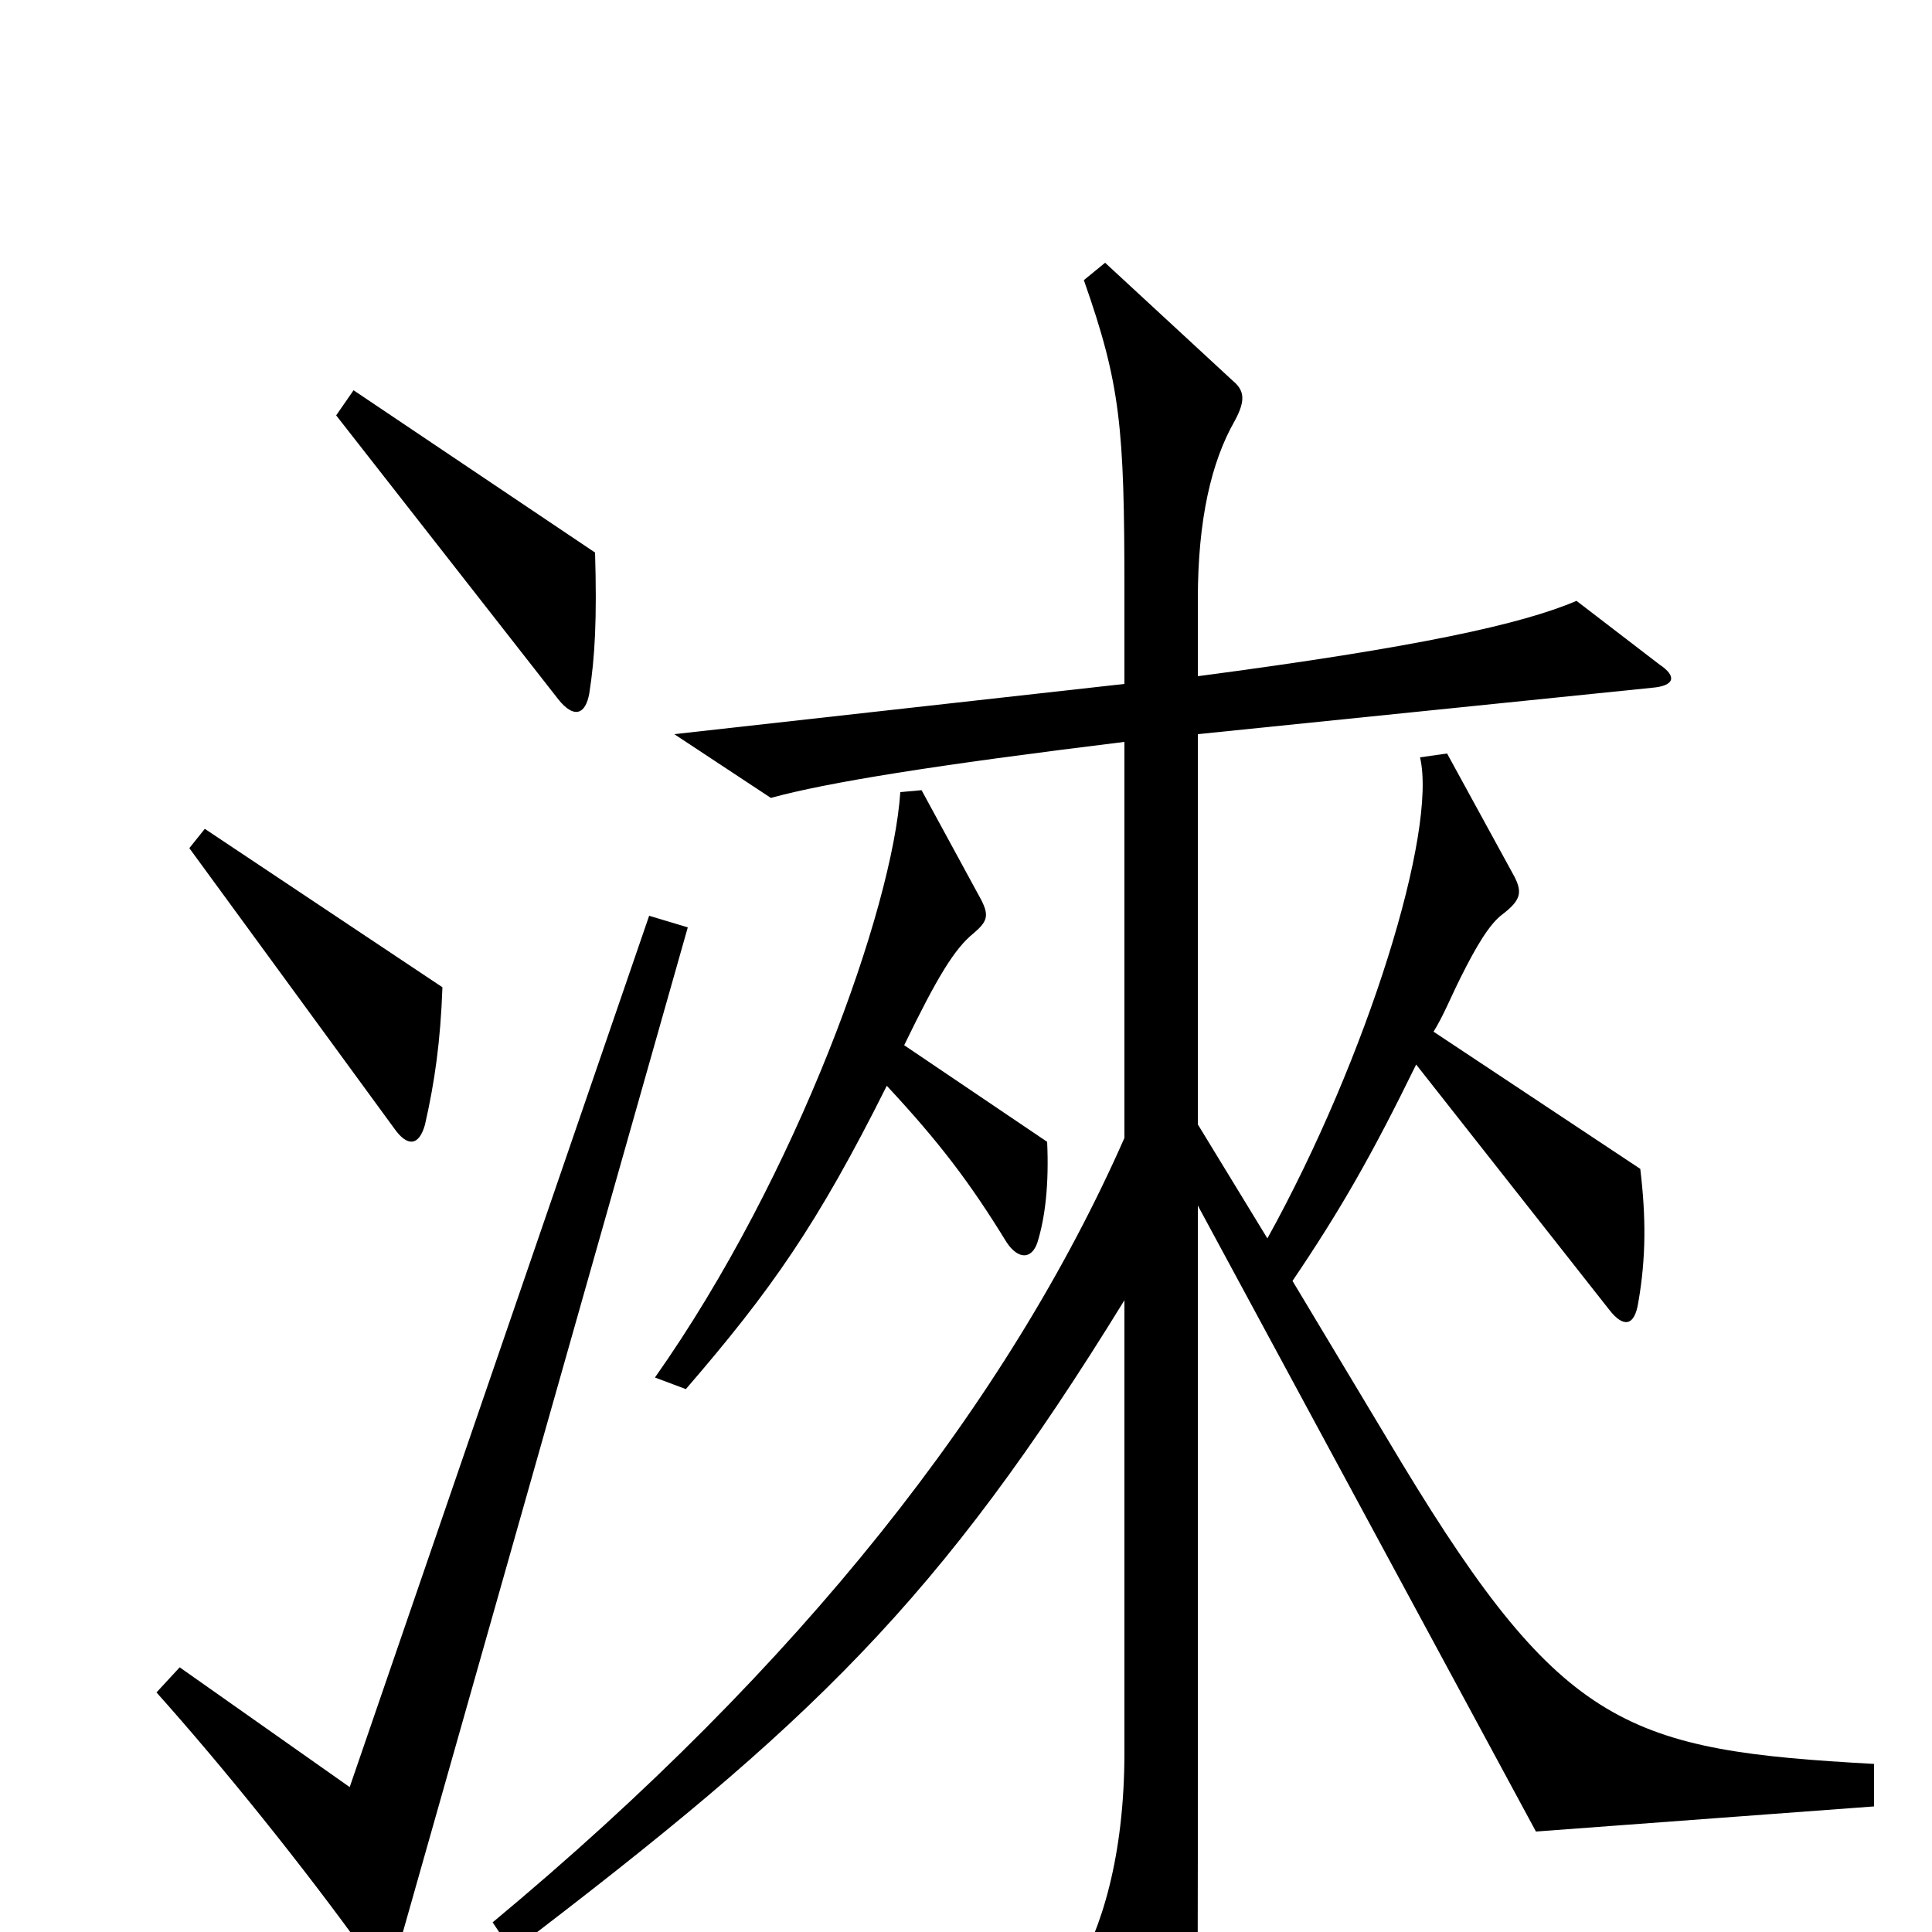 <svg xmlns="http://www.w3.org/2000/svg" viewBox="0 -1000 1000 1000">
	<path fill="#000000" d="M308 -714L183 -798L174 -785L289 -638C297 -628 303 -630 305 -641C308 -660 309 -680 308 -714ZM229 -489L106 -571L98 -561L204 -416C211 -406 217 -407 220 -418C225 -440 228 -461 229 -489ZM542 -409L468 -459C485 -494 494 -509 504 -517C511 -523 512 -526 508 -534L477 -591L466 -590C462 -530 413 -392 339 -287L355 -281C399 -332 423 -366 459 -438C486 -409 502 -388 521 -357C527 -348 534 -348 537 -357C541 -370 543 -387 542 -409ZM970 -65V-87C843 -94 809 -105 726 -242L669 -337C694 -374 710 -402 733 -449L833 -322C840 -313 846 -313 848 -326C852 -349 852 -370 849 -395L742 -466C747 -474 751 -484 756 -494C764 -510 771 -522 778 -527C787 -534 788 -538 784 -546L749 -610L735 -608C744 -570 708 -453 656 -359L620 -418V-620L855 -644C867 -645 868 -650 859 -656L816 -689C788 -677 734 -665 620 -650V-690C620 -731 627 -761 639 -782C645 -793 644 -798 638 -803L572 -864L561 -855C580 -801 582 -779 582 -694V-646L349 -620L399 -587C428 -595 484 -604 582 -616V-411C522 -275 415 -138 255 -5L265 10C420 -108 486 -171 582 -327V-93C582 -39 570 -1 556 22L600 95C608 107 613 105 616 94C620 77 620 69 620 -93V-376L795 -52ZM356 -520L336 -526L181 -75L93 -137L81 -124C115 -86 157 -34 190 12C196 21 203 20 206 9Z"/>
</svg>